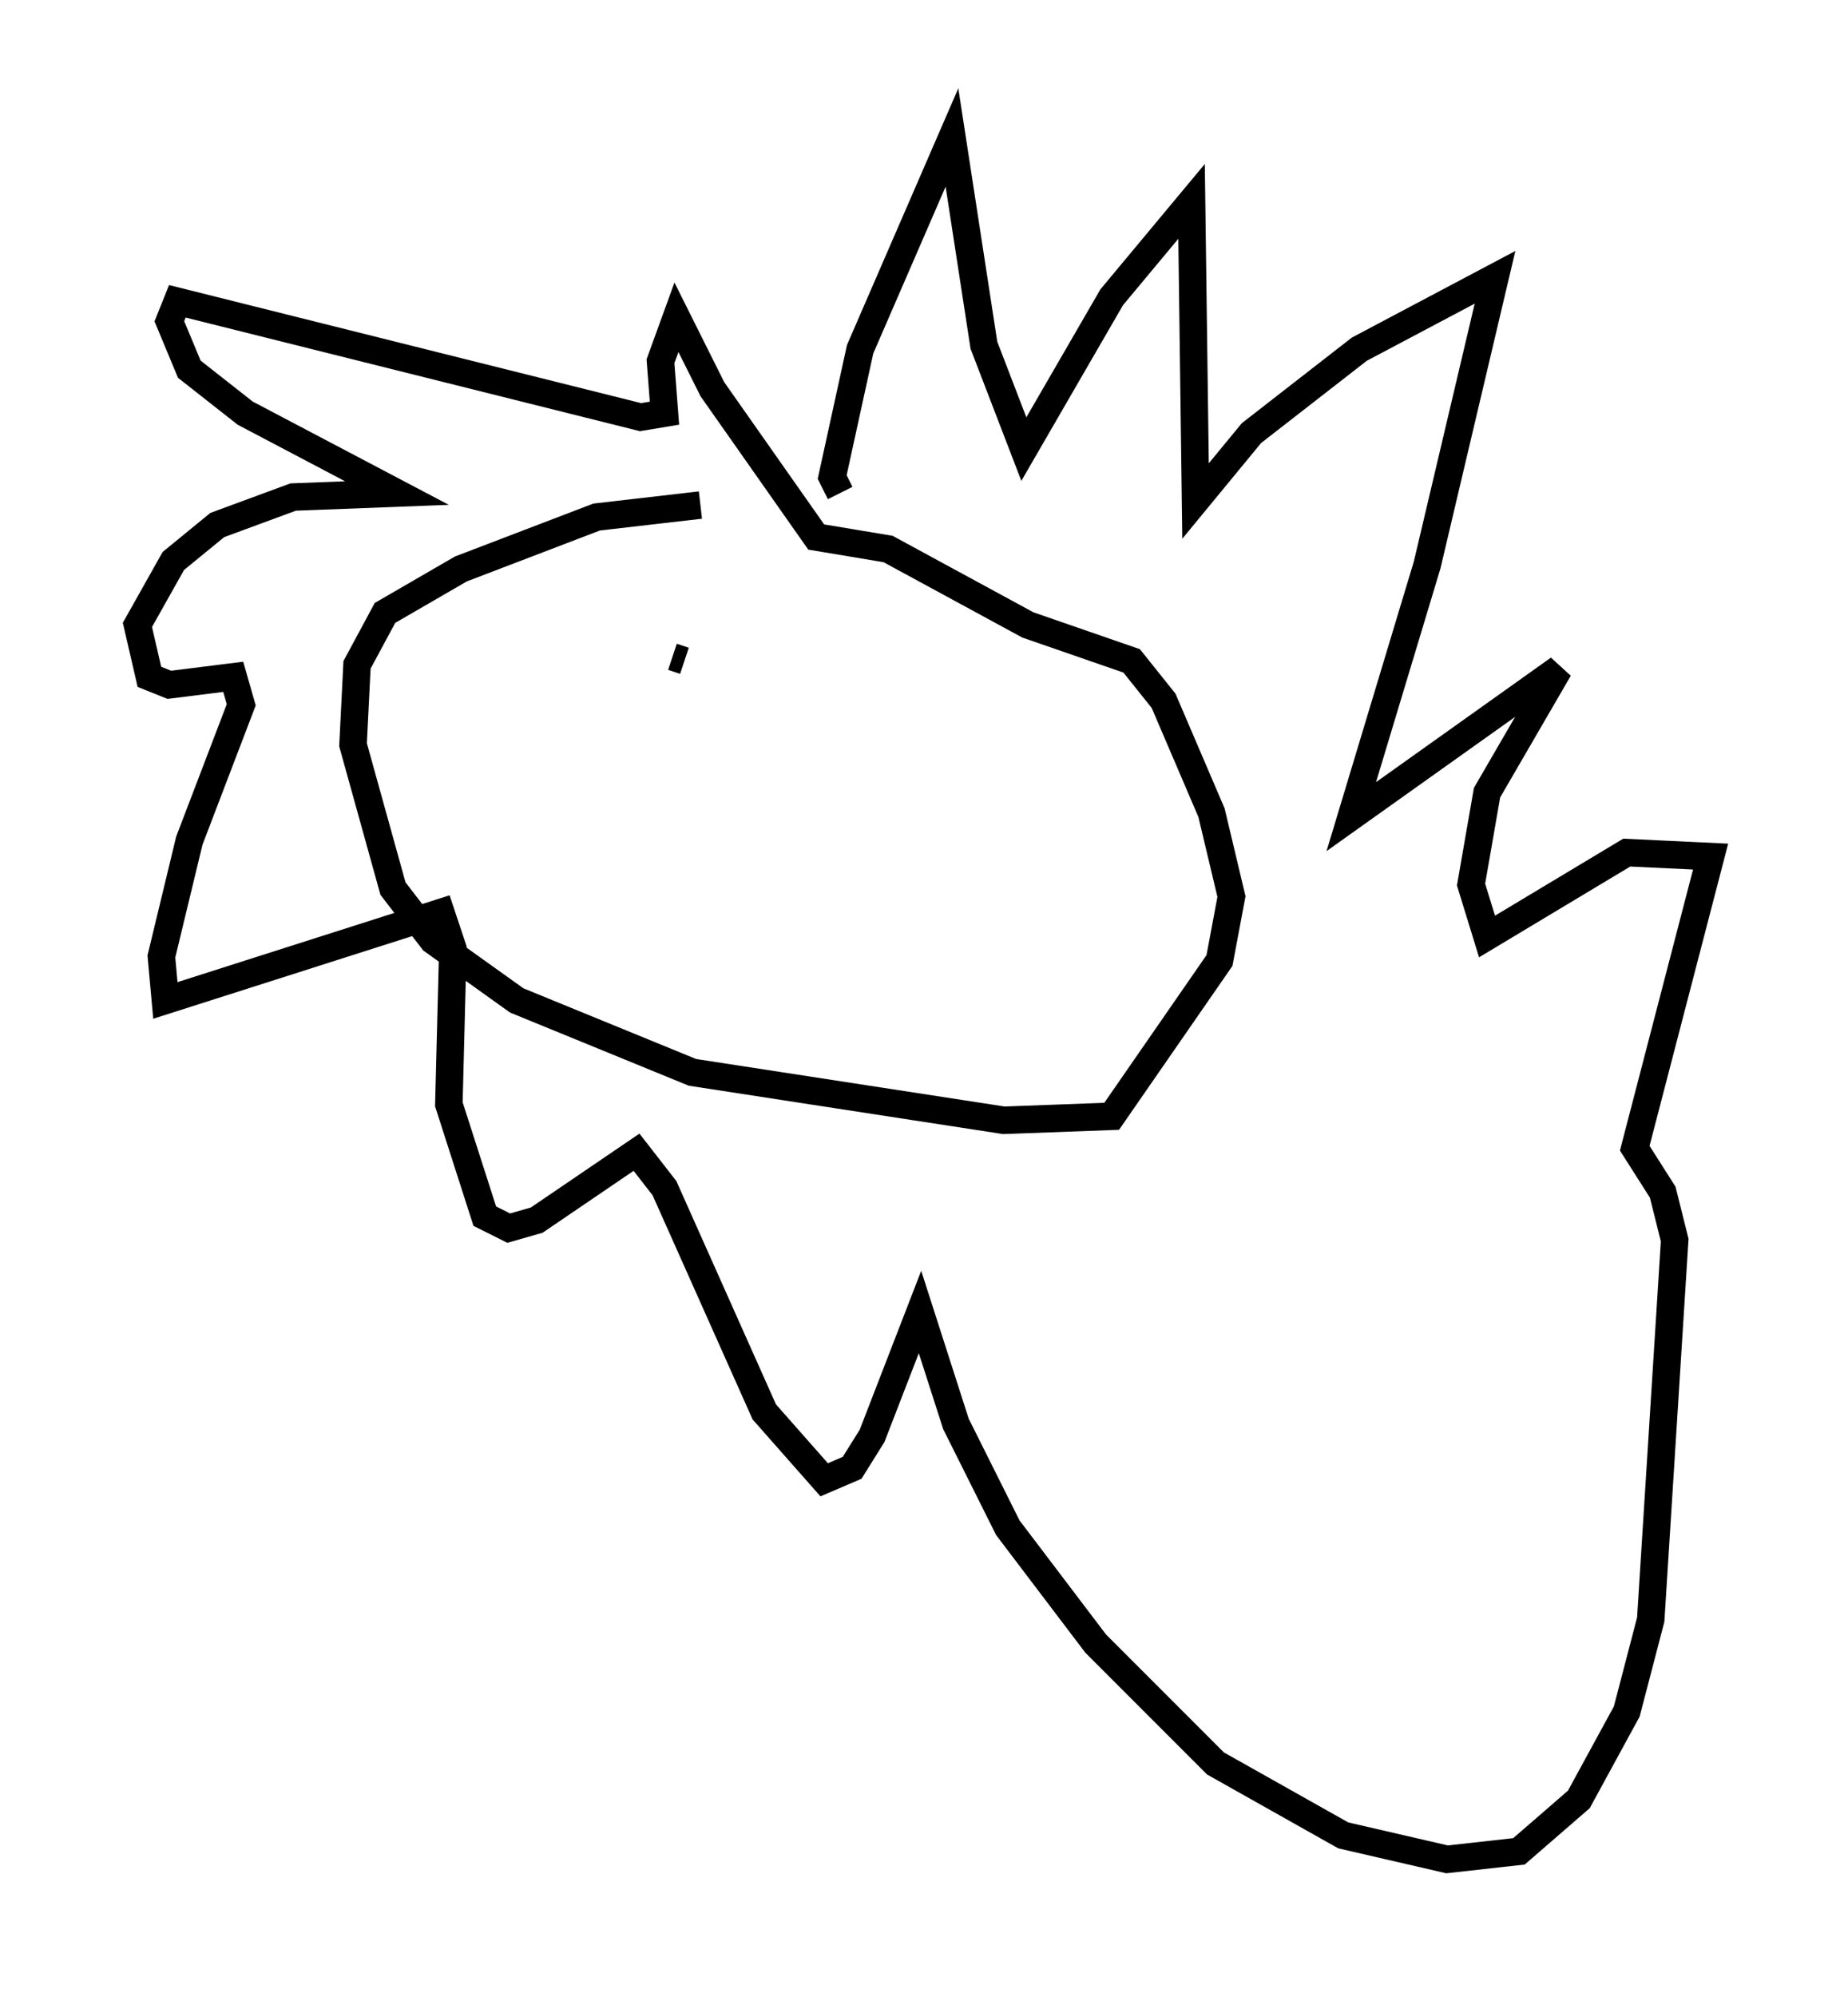 <?xml version="1.0" encoding="utf-8" ?>
<svg baseProfile="full" height="72.603" version="1.1" width="67.229" xmlns="http://www.w3.org/2000/svg" xmlns:ev="http://www.w3.org/2001/xml-events" xmlns:xlink="http://www.w3.org/1999/xlink"><defs /><rect fill="white" height="72.603" width="67.229" x="0" y="0" /><path d="M29.112, 18.944 m-3.631, -0.581 l-3.777, 0.436 -4.939, 1.888 l-2.76, 1.598 -1.017, 1.888 l-0.145, 2.905 1.453, 5.229 l1.453, 1.888 3.05, 2.179 l6.391, 2.615 11.33, 1.743 l3.922, -0.145 3.922, -5.665 l0.436, -2.324 -0.726, -3.05 l-1.743, -4.067 -1.162, -1.453 l-3.777, -1.307 -5.084, -2.76 l-2.615, -0.436 -3.777, -5.374 l-1.307, -2.615 -0.581, 1.598 l0.145, 1.888 -0.872, 0.145 l-16.849, -4.212 -0.291, 0.726 l0.726, 1.743 2.034, 1.598 l5.52, 2.905 -3.777, 0.145 l-2.76, 1.017 -1.598, 1.307 l-1.307, 2.324 0.436, 1.888 l0.726, 0.291 2.324, -0.291 l0.291, 1.017 -1.888, 4.939 l-1.017, 4.212 0.145, 1.598 l10.022, -3.196 0.436, 1.307 l-0.145, 5.665 1.307, 4.067 l0.872, 0.436 1.017, -0.291 l3.631, -2.469 1.017, 1.307 l3.631, 8.134 2.179, 2.469 l1.017, -0.436 0.726, -1.162 l1.743, -4.503 1.307, 4.067 l1.888, 3.777 3.196, 4.212 l4.358, 4.358 4.648, 2.615 l3.777, 0.872 2.615, -0.291 l2.179, -1.888 1.743, -3.196 l0.872, -3.341 0.872, -13.799 l-0.436, -1.743 -1.017, -1.598 l2.76, -10.603 -3.05, -0.145 l-5.084, 3.05 -0.581, -1.888 l0.581, -3.341 2.615, -4.503 l-7.553, 5.374 2.76, -9.151 l2.469, -10.458 -4.939, 2.615 l-3.922, 3.05 -2.034, 2.469 l-0.145, -10.894 -2.905, 3.486 l-3.196, 5.52 -1.453, -3.777 l-1.162, -7.553 -3.341, 7.698 l-1.017, 4.648 0.291, 0.581 m-6.101, 5.955 l0.436, 0.145 m9.441, 3.196 l0.0, 0.0 m1.743, -0.291 l0.0, 0.0 m-0.726, 0.726 l0.0, 0.0 m-1.888, -0.436 l0.0, 0.0 " fill="none" stroke="black" stroke-width="1" /></svg>